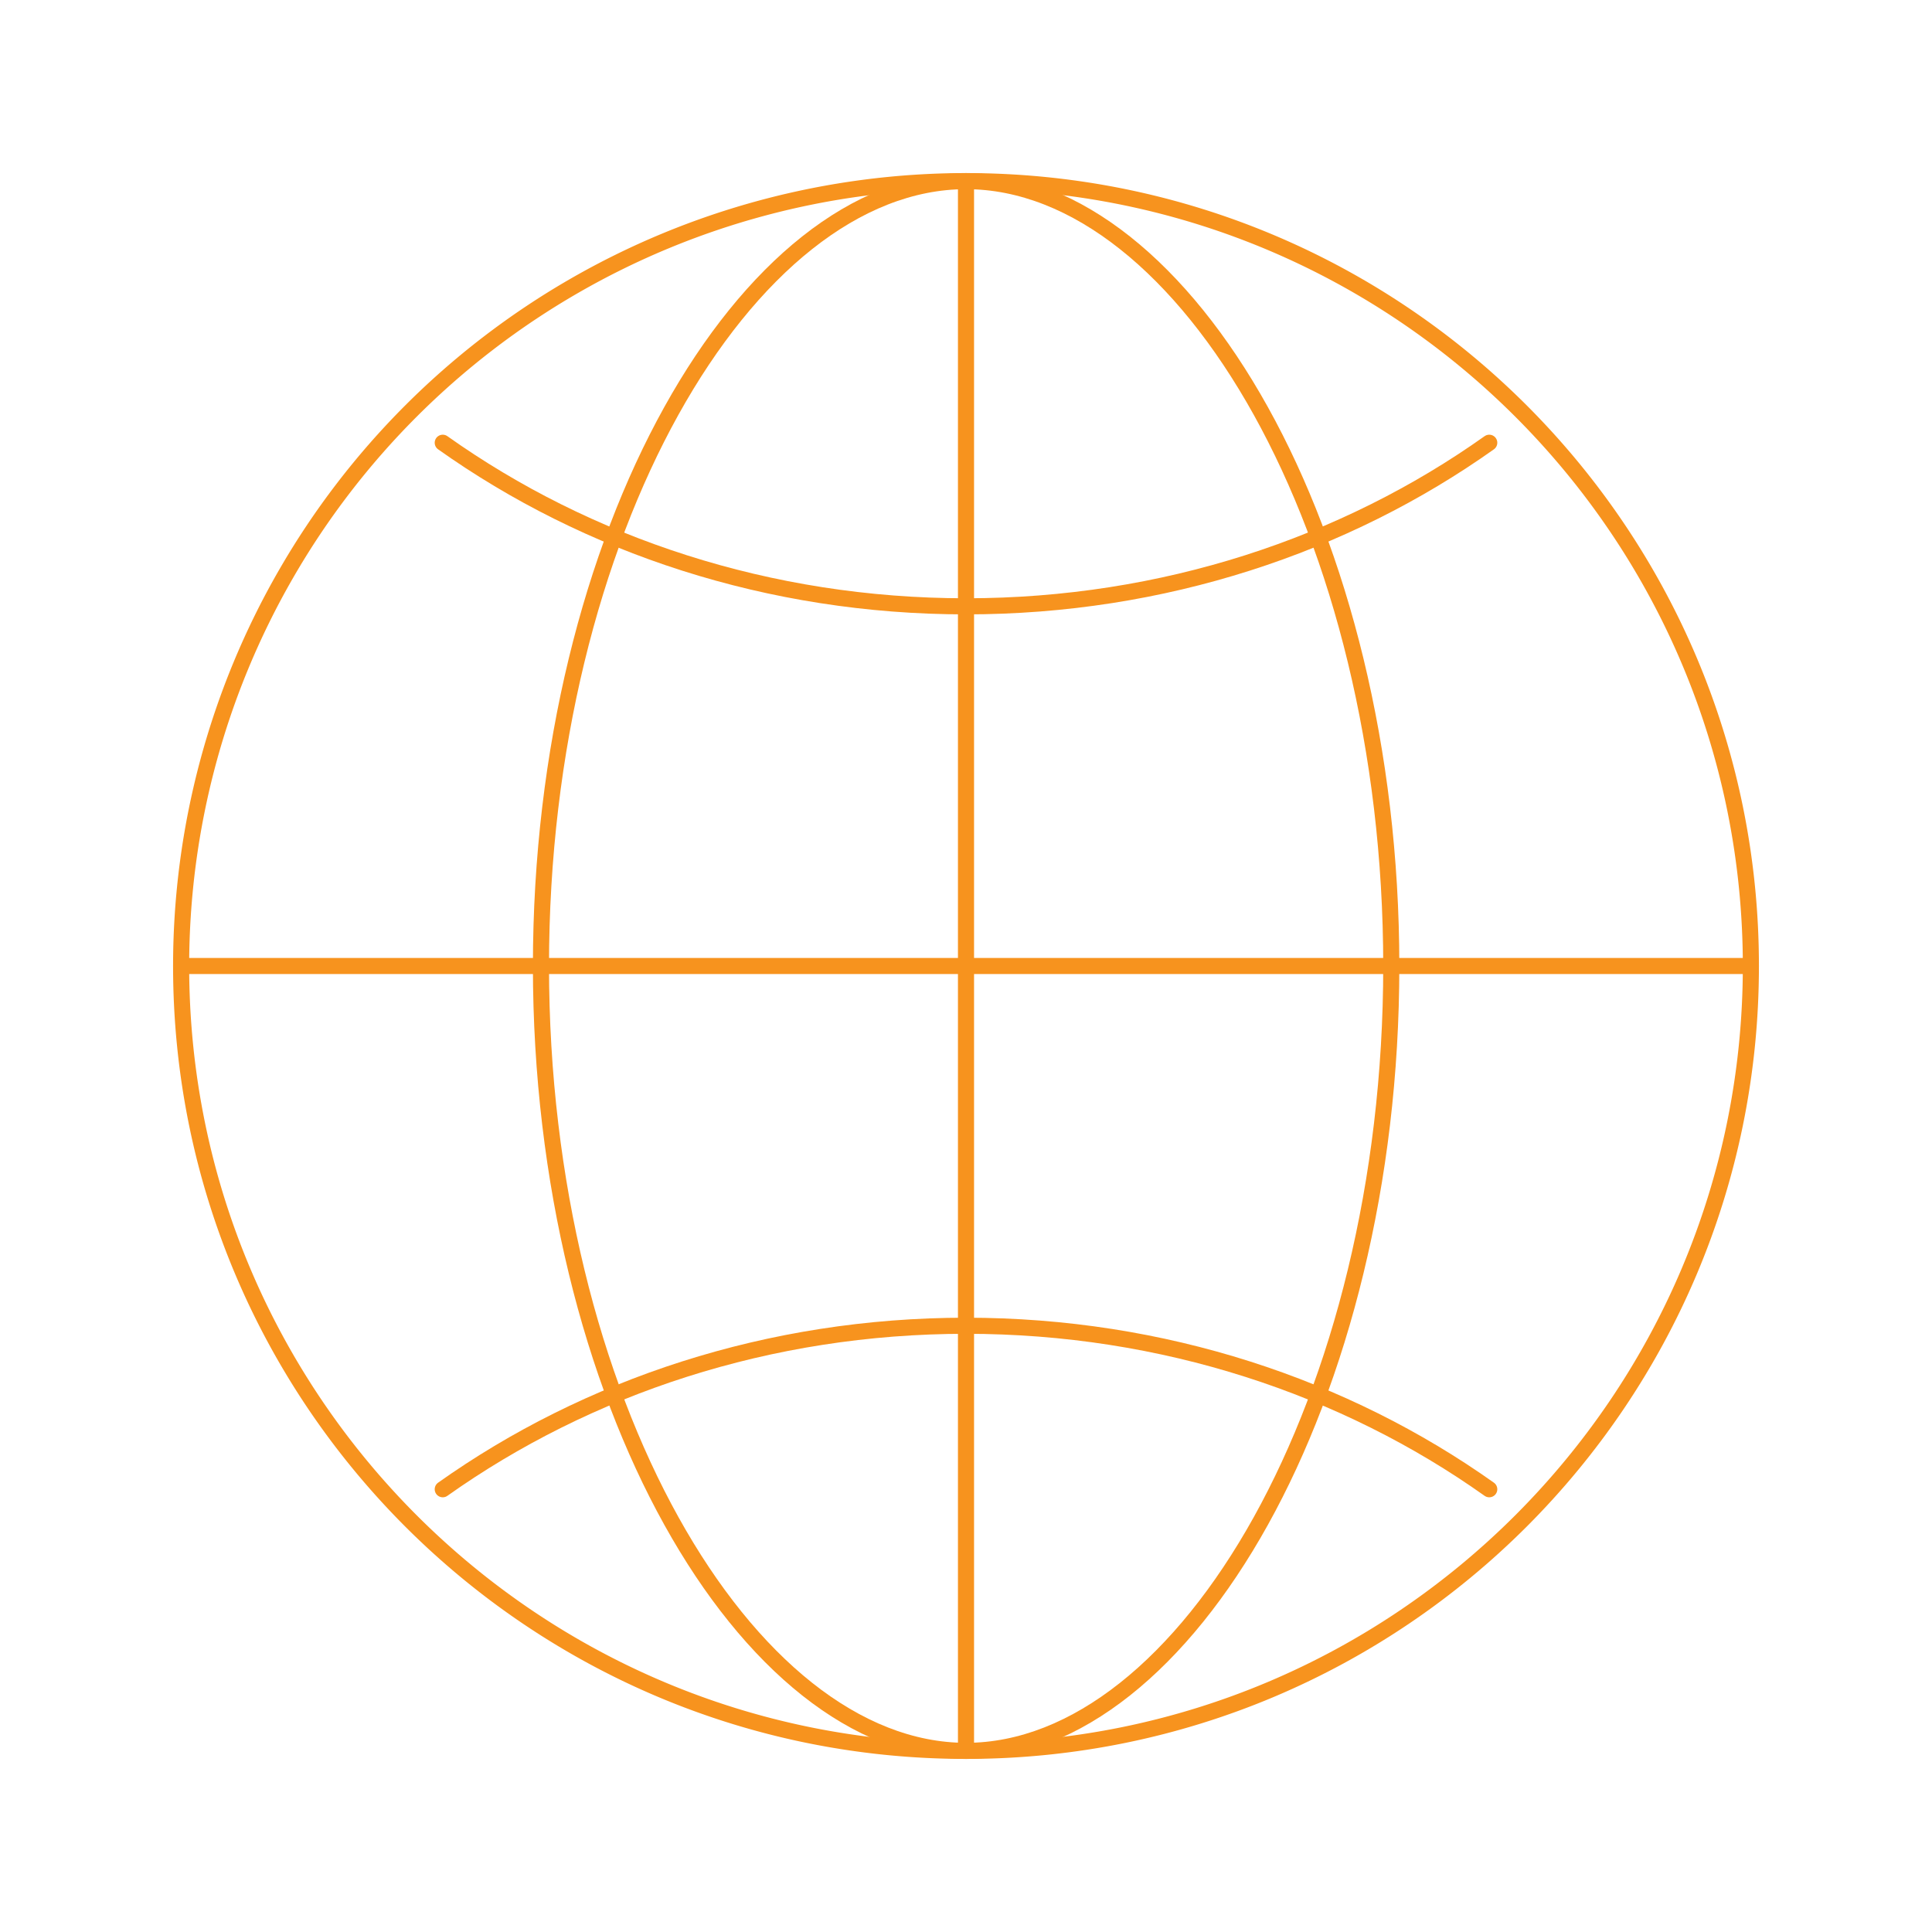 <svg width="41" height="41" fill="none" stroke="#f7931e" stroke-linecap="round" stroke-linejoin="round" stroke-width="0.2" viewBox="0 0 24 24" xmlns="http://www.w3.org/2000/svg">
  <path d="M12 2.25A9.75 9.75 0 0 0 2.25 12c0 5.384 4.365 9.75 9.75 9.75 5.384 0 9.75-4.366 9.75-9.75 0-5.385-4.366-9.75-9.75-9.75Z"></path>
  <path d="M12 2.25c-2.722 0-5.28 4.365-5.28 9.75 0 5.384 2.56 9.75 5.281 9.75 2.722 0 5.282-4.366 5.282-9.75 0-5.385-2.56-9.75-5.282-9.75Z"></path>
  <path d="M5.5 5.5C7.293 6.773 9.55 7.532 12 7.532c2.451 0 4.708-.76 6.5-2.032"></path>
  <path d="M18.5 18.5c-1.792-1.272-4.049-2.031-6.5-2.031-2.45 0-4.707.759-6.5 2.031"></path>
  <path d="M12 2.25v19.5"></path>
  <path d="M21.75 12H2.25"></path>
</svg>